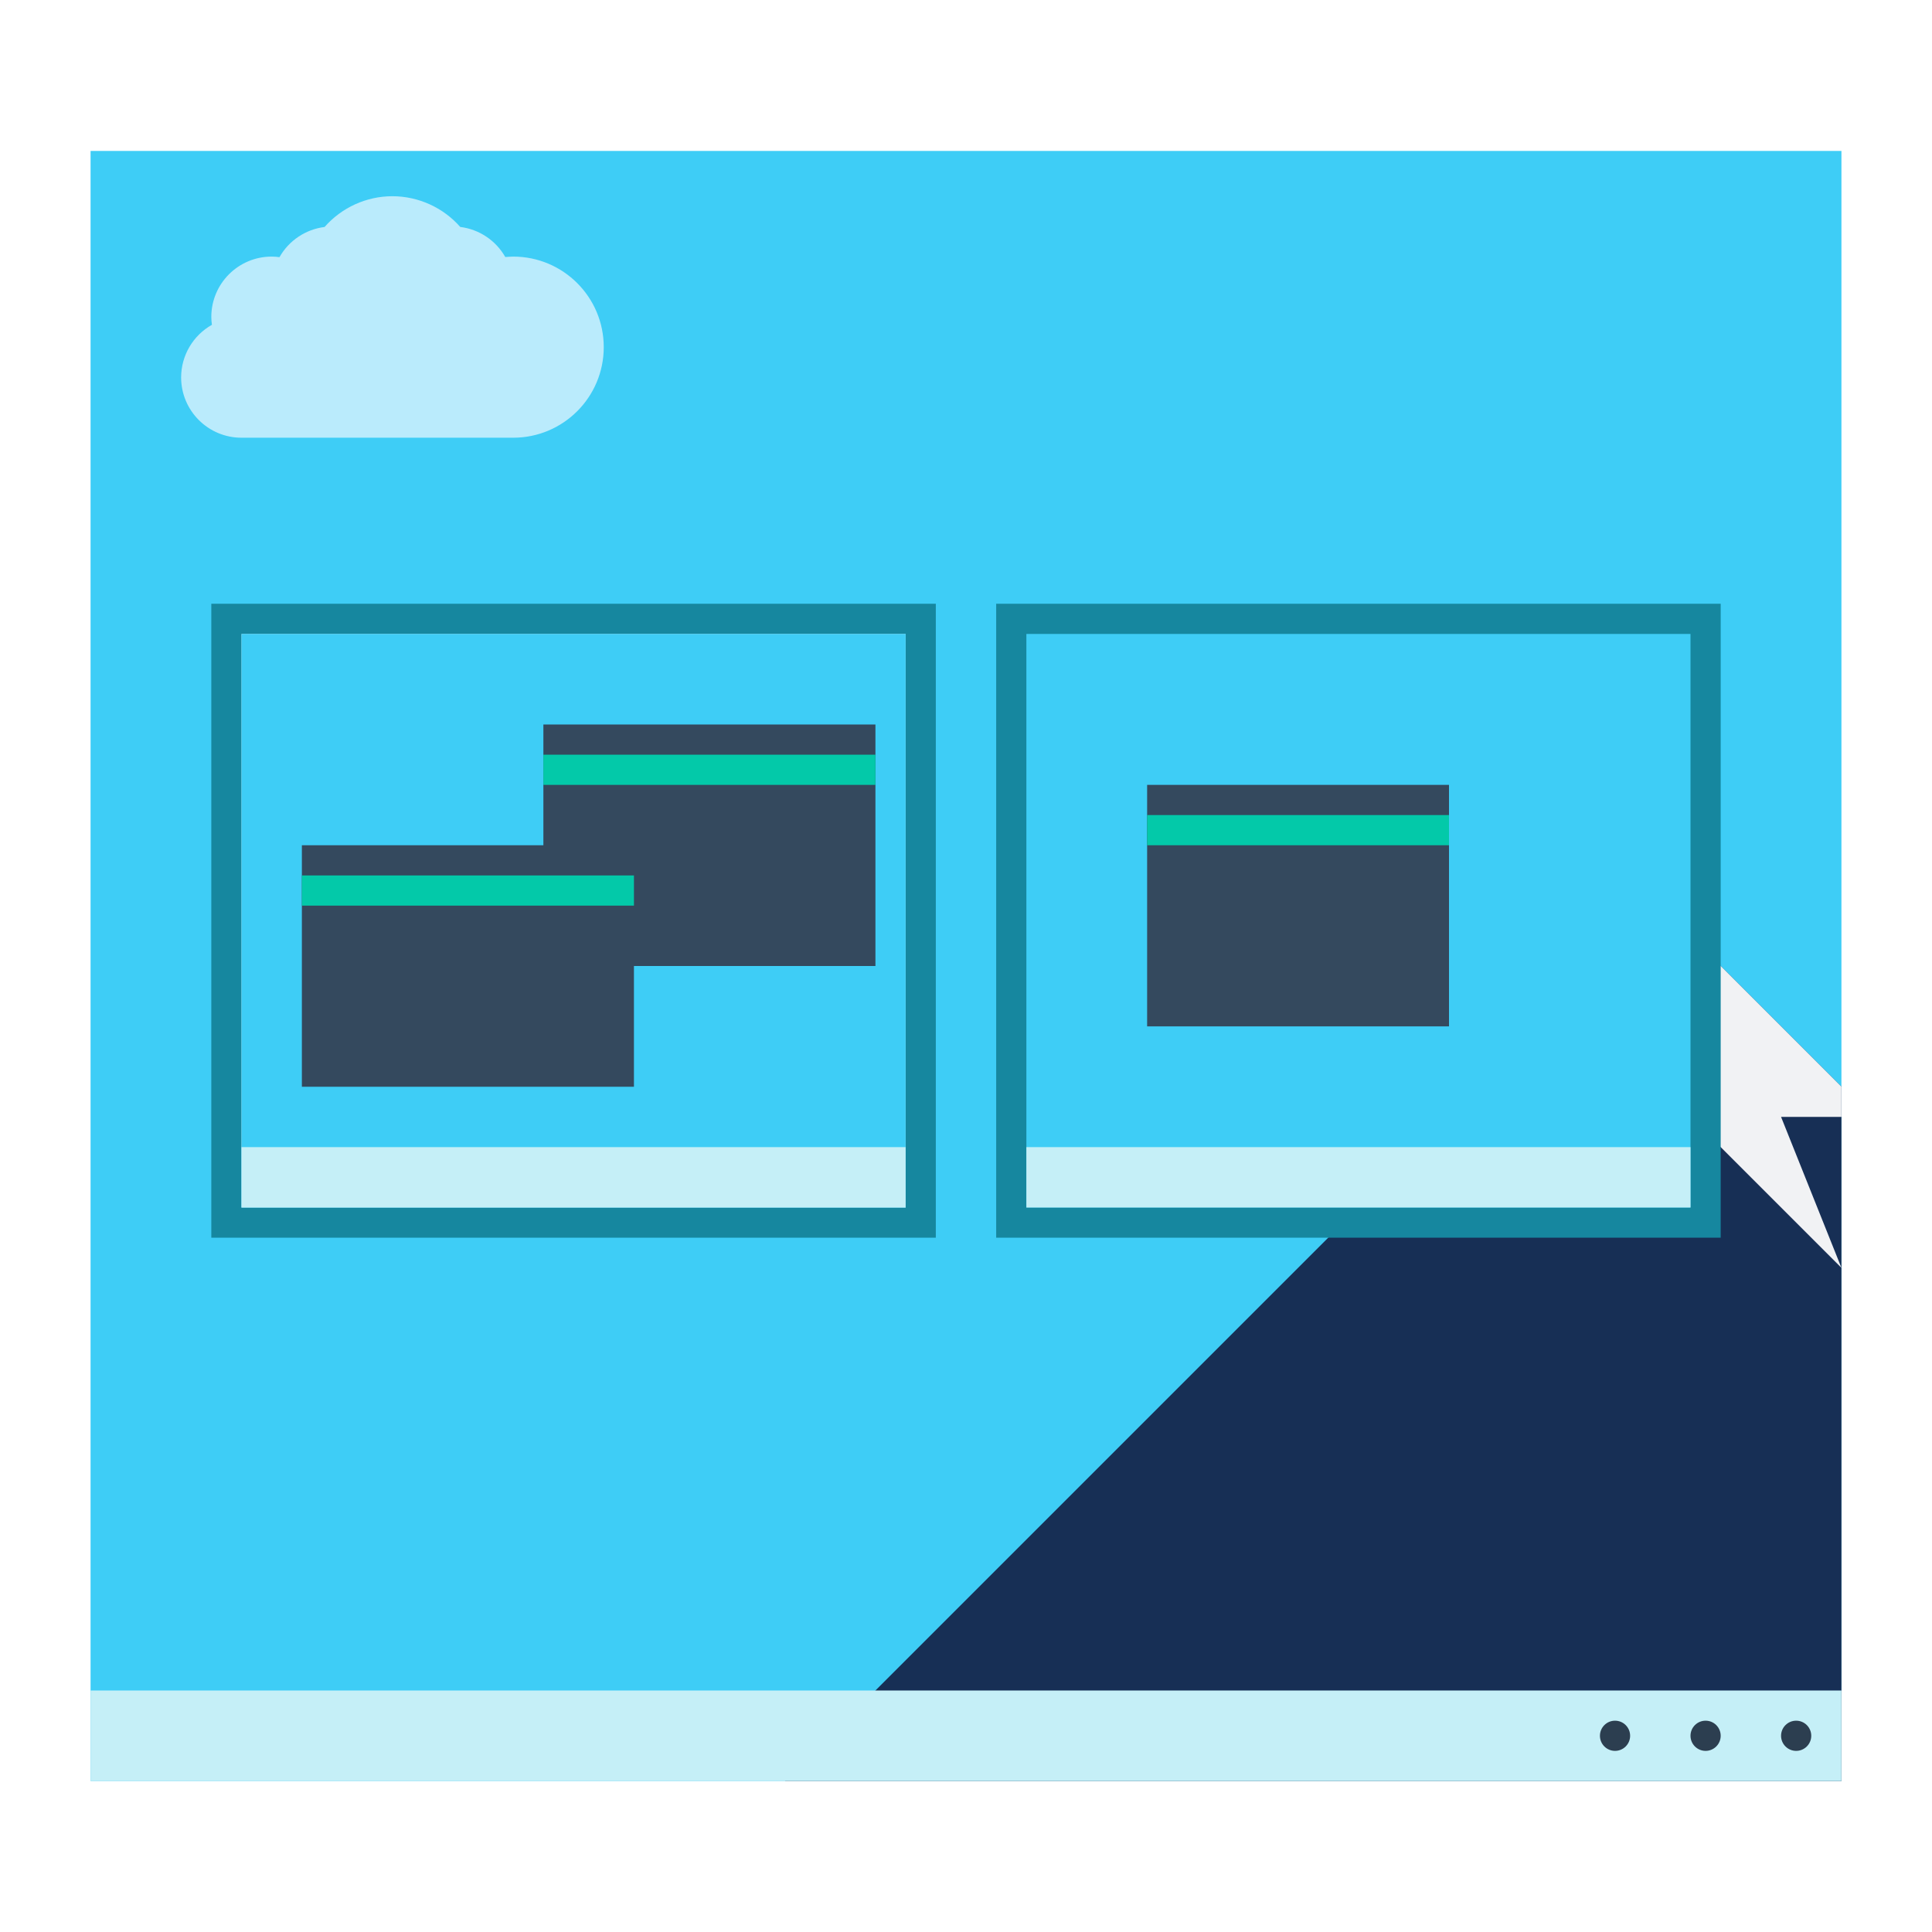 <?xml version="1.0" encoding="UTF-8" standalone="no"?>
<!-- Created with Inkscape (http://www.inkscape.org/) -->

<svg
   xmlns:dc="http://purl.org/dc/elements/1.1/"
   xmlns:cc="http://creativecommons.org/ns#"
   xmlns:rdf="http://www.w3.org/1999/02/22-rdf-syntax-ns#"
   xmlns:svg="http://www.w3.org/2000/svg"
   xmlns="http://www.w3.org/2000/svg"
   xmlns:sodipodi="http://sodipodi.sourceforge.net/DTD/sodipodi-0.dtd"
   xmlns:inkscape="http://www.inkscape.org/namespaces/inkscape"
   width="64"
   height="64"
   viewBox="0 0 64 64"
   id="svg2"
   version="1.1"
   inkscape:version="0.91+devel r"
   sodipodi:docname="xfce4-workspaces.svg">
  <defs
     id="defs4">
    <inkscape:perspective
       sodipodi:type="inkscape:persp3d"
       inkscape:vp_x="0 : 32.000002 : 1"
       inkscape:vp_y="0 : 1000 : 0"
       inkscape:vp_z="64 : 32.000002 : 1"
       inkscape:persp3d-origin="32 : 21.333334 : 1"
       id="perspective4156" />
  </defs>
  <sodipodi:namedview
     id="base"
     pagecolor="#ffffff"
     bordercolor="#666666"
     borderopacity="1.0"
     inkscape:pageopacity="0.0"
     inkscape:pageshadow="2"
     inkscape:zoom="7.90625"
     inkscape:cx="41.113745"
     inkscape:cy="37.423605"
     inkscape:document-units="px"
     inkscape:current-layer="layer1"
     showgrid="true"
     units="px"
     inkscape:showpageshadow="false"
     borderlayer="true"
     inkscape:window-width="1366"
     inkscape:window-height="670"
     inkscape:window-x="-4"
     inkscape:window-y="29"
     inkscape:window-maximized="1">
    <inkscape:grid
       type="xygrid"
       id="grid4136" />
    <sodipodi:guide
       position="5,59"
       orientation="54,0"
       id="guide4142" />
    <sodipodi:guide
       position="5,5"
       orientation="0,54"
       id="guide4144" />
    <sodipodi:guide
       position="59,5"
       orientation="-54,0"
       id="guide4146" />
    <sodipodi:guide
       position="59,59"
       orientation="0,-54"
       id="guide4148" />
    <sodipodi:guide
       position="0,64"
       orientation="64,0"
       id="guide4150" />
    <sodipodi:guide
       position="0,6.875e-05"
       orientation="0,64"
       id="guide4152" />
    <sodipodi:guide
       position="64,6.875e-05"
       orientation="-64,0"
       id="guide4154" />
    <sodipodi:guide
       position="64,64"
       orientation="0,-64"
       id="guide4156" />
    <sodipodi:guide
       position="10,35"
       orientation="38,0"
       id="guide4155" />
    <sodipodi:guide
       position="54,37"
       orientation="-38,0"
       id="guide4159" />
    <sodipodi:guide
       position="51,51"
       orientation="0,-38"
       id="guide4161" />
  </sodipodi:namedview>
  <g
     inkscape:label="Capa 1"
     inkscape:groupmode="layer"
     id="layer1"
     transform="translate(0,-1058.52)">
    <path
       style="fill:#3ecdf6;fill-opacity:1;stroke:none"
       d="M 3 5 L 3 57 L 3 59 L 5 59 L 59 59 L 61 59 L 61 57 L 61 5 L 59 5 L 5 5 L 3 5 z "
       transform="translate(0,1058.52)"
       id="rect4148" />
    <g
       id="g4273"
       transform="translate(0,6.5)">
      <path
         inkscape:connector-curvature="0"
         id="path4202-5"
         d="m 55,1082.019 -29,29 35,0 0,-23 -6,-6 z"
         style="fill:#172f55;fill-opacity:1;fill-rule:evenodd;stroke:none;stroke-width:1px;stroke-linecap:butt;stroke-linejoin:miter;stroke-opacity:1" />
      <path
         id="path4236-1"
         d="m 55,1082.019 -7.6,7.6 3.6,-1.6 4,3 1,-2 5,5 -2,-5 2,0 0,-1 -6,-6 z"
         style="fill:#f1f2f4;fill-opacity:1;fill-rule:evenodd;stroke:none;stroke-width:1px;stroke-linecap:butt;stroke-linejoin:miter;stroke-opacity:1"
         inkscape:connector-curvature="0" />
    </g>
    <g
       id="g4267"
       transform="translate(0,0.5)">
      <rect
         y="1114.02"
         x="3"
         height="3"
         width="58"
         id="rect4230"
         style="opacity:1;fill:#c5eff7;fill-opacity:1;stroke:none;stroke-opacity:1" />
      <circle
         r="0.5"
         cy="1115.52"
         cx="59.5"
         id="path4323"
         style="opacity:1;fill:#2c3e50;fill-opacity:1;stroke:none;stroke-opacity:1" />
      <circle
         r="0.5"
         cy="1115.52"
         cx="56.5"
         id="path4323-6"
         style="opacity:1;fill:#2c3e50;fill-opacity:1;stroke:none;stroke-opacity:1" />
      <circle
         r="0.5"
         cy="1115.52"
         cx="53.5"
         id="path4323-8"
         style="opacity:1;fill:#2c3e50;fill-opacity:1;stroke:none;stroke-opacity:1" />
    </g>
    <path
       style="opacity:1;fill:#baebfc;fill-opacity:1;stroke:none;stroke-width:1;stroke-opacity:1"
       d="m 13,1065.02 c -0.861,0 -1.68,0.373 -2.248,1.019 -0.628,0.078 -1.182,0.449 -1.494,1 -0.085,-0.012 -0.172,-0.019 -0.258,-0.019 -1.105,0 -2,0.895 -2,2 8.58e-4,0.087 0.007,0.174 0.02,0.26 -0.629,0.354 -1.018,1.019 -1.02,1.74 0,1.105 0.895,2 2,2 l 9,0 c 1.657,0 3,-1.343 3,-3 0,-1.657 -1.343,-3 -3,-3 -0.087,7e-4 -0.175,0.01 -0.262,0.014 -0.312,-0.549 -0.865,-0.918 -1.492,-0.996 -0.568,-0.645 -1.386,-1.016 -2.246,-1.018 z"
       id="rect4249"
       inkscape:connector-curvature="0"
       sodipodi:nodetypes="cccccccssscccc" />
    <rect
       style="opacity:1;fill:#16879f;fill-opacity:1;stroke:none;stroke-width:1;stroke-linecap:round;stroke-linejoin:miter;stroke-miterlimit:4;stroke-dasharray:none;stroke-opacity:0.299"
       id="rect4279"
       width="24"
       height="21"
       x="7"
       y="1078.52" />
    <rect
       style="opacity:1;fill:#c5eff7;fill-opacity:1;stroke:none;stroke-width:1;stroke-linecap:round;stroke-linejoin:miter;stroke-miterlimit:4;stroke-dasharray:none;stroke-opacity:0.299"
       id="rect4277"
       width="22"
       height="19"
       x="8"
       y="1079.52" />
    <rect
       y="1078.52"
       x="33"
       height="21"
       width="24"
       id="rect4281"
       style="opacity:1;fill:#16879f;fill-opacity:1;stroke:none;stroke-width:1;stroke-linecap:round;stroke-linejoin:miter;stroke-miterlimit:4;stroke-dasharray:none;stroke-opacity:0.299" />
    <rect
       y="1079.52"
       x="34"
       height="19"
       width="22"
       id="rect4283"
       style="opacity:1;fill:#3ecdf6;fill-opacity:1;stroke:none;stroke-width:1;stroke-linecap:round;stroke-linejoin:miter;stroke-miterlimit:4;stroke-dasharray:none;stroke-opacity:0.299" />
    <rect
       y="1079.52"
       x="8"
       height="19"
       width="22"
       id="rect4285"
       style="opacity:1;fill:#3ecdf6;fill-opacity:1;stroke:none;stroke-width:1;stroke-linecap:round;stroke-linejoin:miter;stroke-miterlimit:4;stroke-dasharray:none;stroke-opacity:0.299" />
    <rect
       y="1082.52"
       x="18"
       height="8"
       width="11"
       id="rect4330"
       style="opacity:1;fill:#34495e;fill-opacity:1;stroke:none;stroke-width:1;stroke-linecap:round;stroke-linejoin:miter;stroke-miterlimit:4;stroke-dasharray:none;stroke-opacity:0.299" />
    <rect
       style="opacity:1;fill:#c5eff7;fill-opacity:1;stroke:none;stroke-width:1;stroke-linecap:round;stroke-linejoin:miter;stroke-miterlimit:4;stroke-dasharray:none;stroke-opacity:0.299"
       id="rect4287"
       width="22"
       height="2"
       x="8"
       y="1096.52" />
    <rect
       style="opacity:1;fill:#c5eff7;fill-opacity:1;stroke:none;stroke-width:1;stroke-linecap:round;stroke-linejoin:miter;stroke-miterlimit:4;stroke-dasharray:none;stroke-opacity:0.299"
       id="rect4289"
       width="22"
       height="2"
       x="34"
       y="1096.52" />
    <rect
       style="opacity:1;fill:#34495e;fill-opacity:1;stroke:none;stroke-width:1;stroke-linecap:round;stroke-linejoin:miter;stroke-miterlimit:4;stroke-dasharray:none;stroke-opacity:0.299"
       id="rect4291"
       width="11"
       height="8"
       x="10"
       y="1086.52" />
    <rect
       y="1083.52"
       x="18"
       height="1"
       width="11"
       id="rect4332"
       style="opacity:1;fill:#03c9a9;fill-opacity:1;stroke:none;stroke-width:1;stroke-linecap:round;stroke-linejoin:miter;stroke-miterlimit:4;stroke-dasharray:none;stroke-opacity:0.299" />
    <rect
       style="opacity:1;fill:#03c9a9;fill-opacity:1;stroke:none;stroke-width:1;stroke-linecap:round;stroke-linejoin:miter;stroke-miterlimit:4;stroke-dasharray:none;stroke-opacity:0.299"
       id="rect4328"
       width="11"
       height="1"
       x="10"
       y="1087.52" />
    <rect
       y="1084.52"
       x="38"
       height="8"
       width="10"
       id="rect4334"
       style="opacity:1;fill:#34495e;fill-opacity:1;stroke:none;stroke-width:1;stroke-linecap:round;stroke-linejoin:miter;stroke-miterlimit:4;stroke-dasharray:none;stroke-opacity:0.299" />
    <rect
       y="1085.52"
       x="38"
       height="1"
       width="10"
       id="rect4336"
       style="opacity:1;fill:#03c9a9;fill-opacity:1;stroke:none;stroke-width:1;stroke-linecap:round;stroke-linejoin:miter;stroke-miterlimit:4;stroke-dasharray:none;stroke-opacity:0.299" />
  </g>
</svg>
